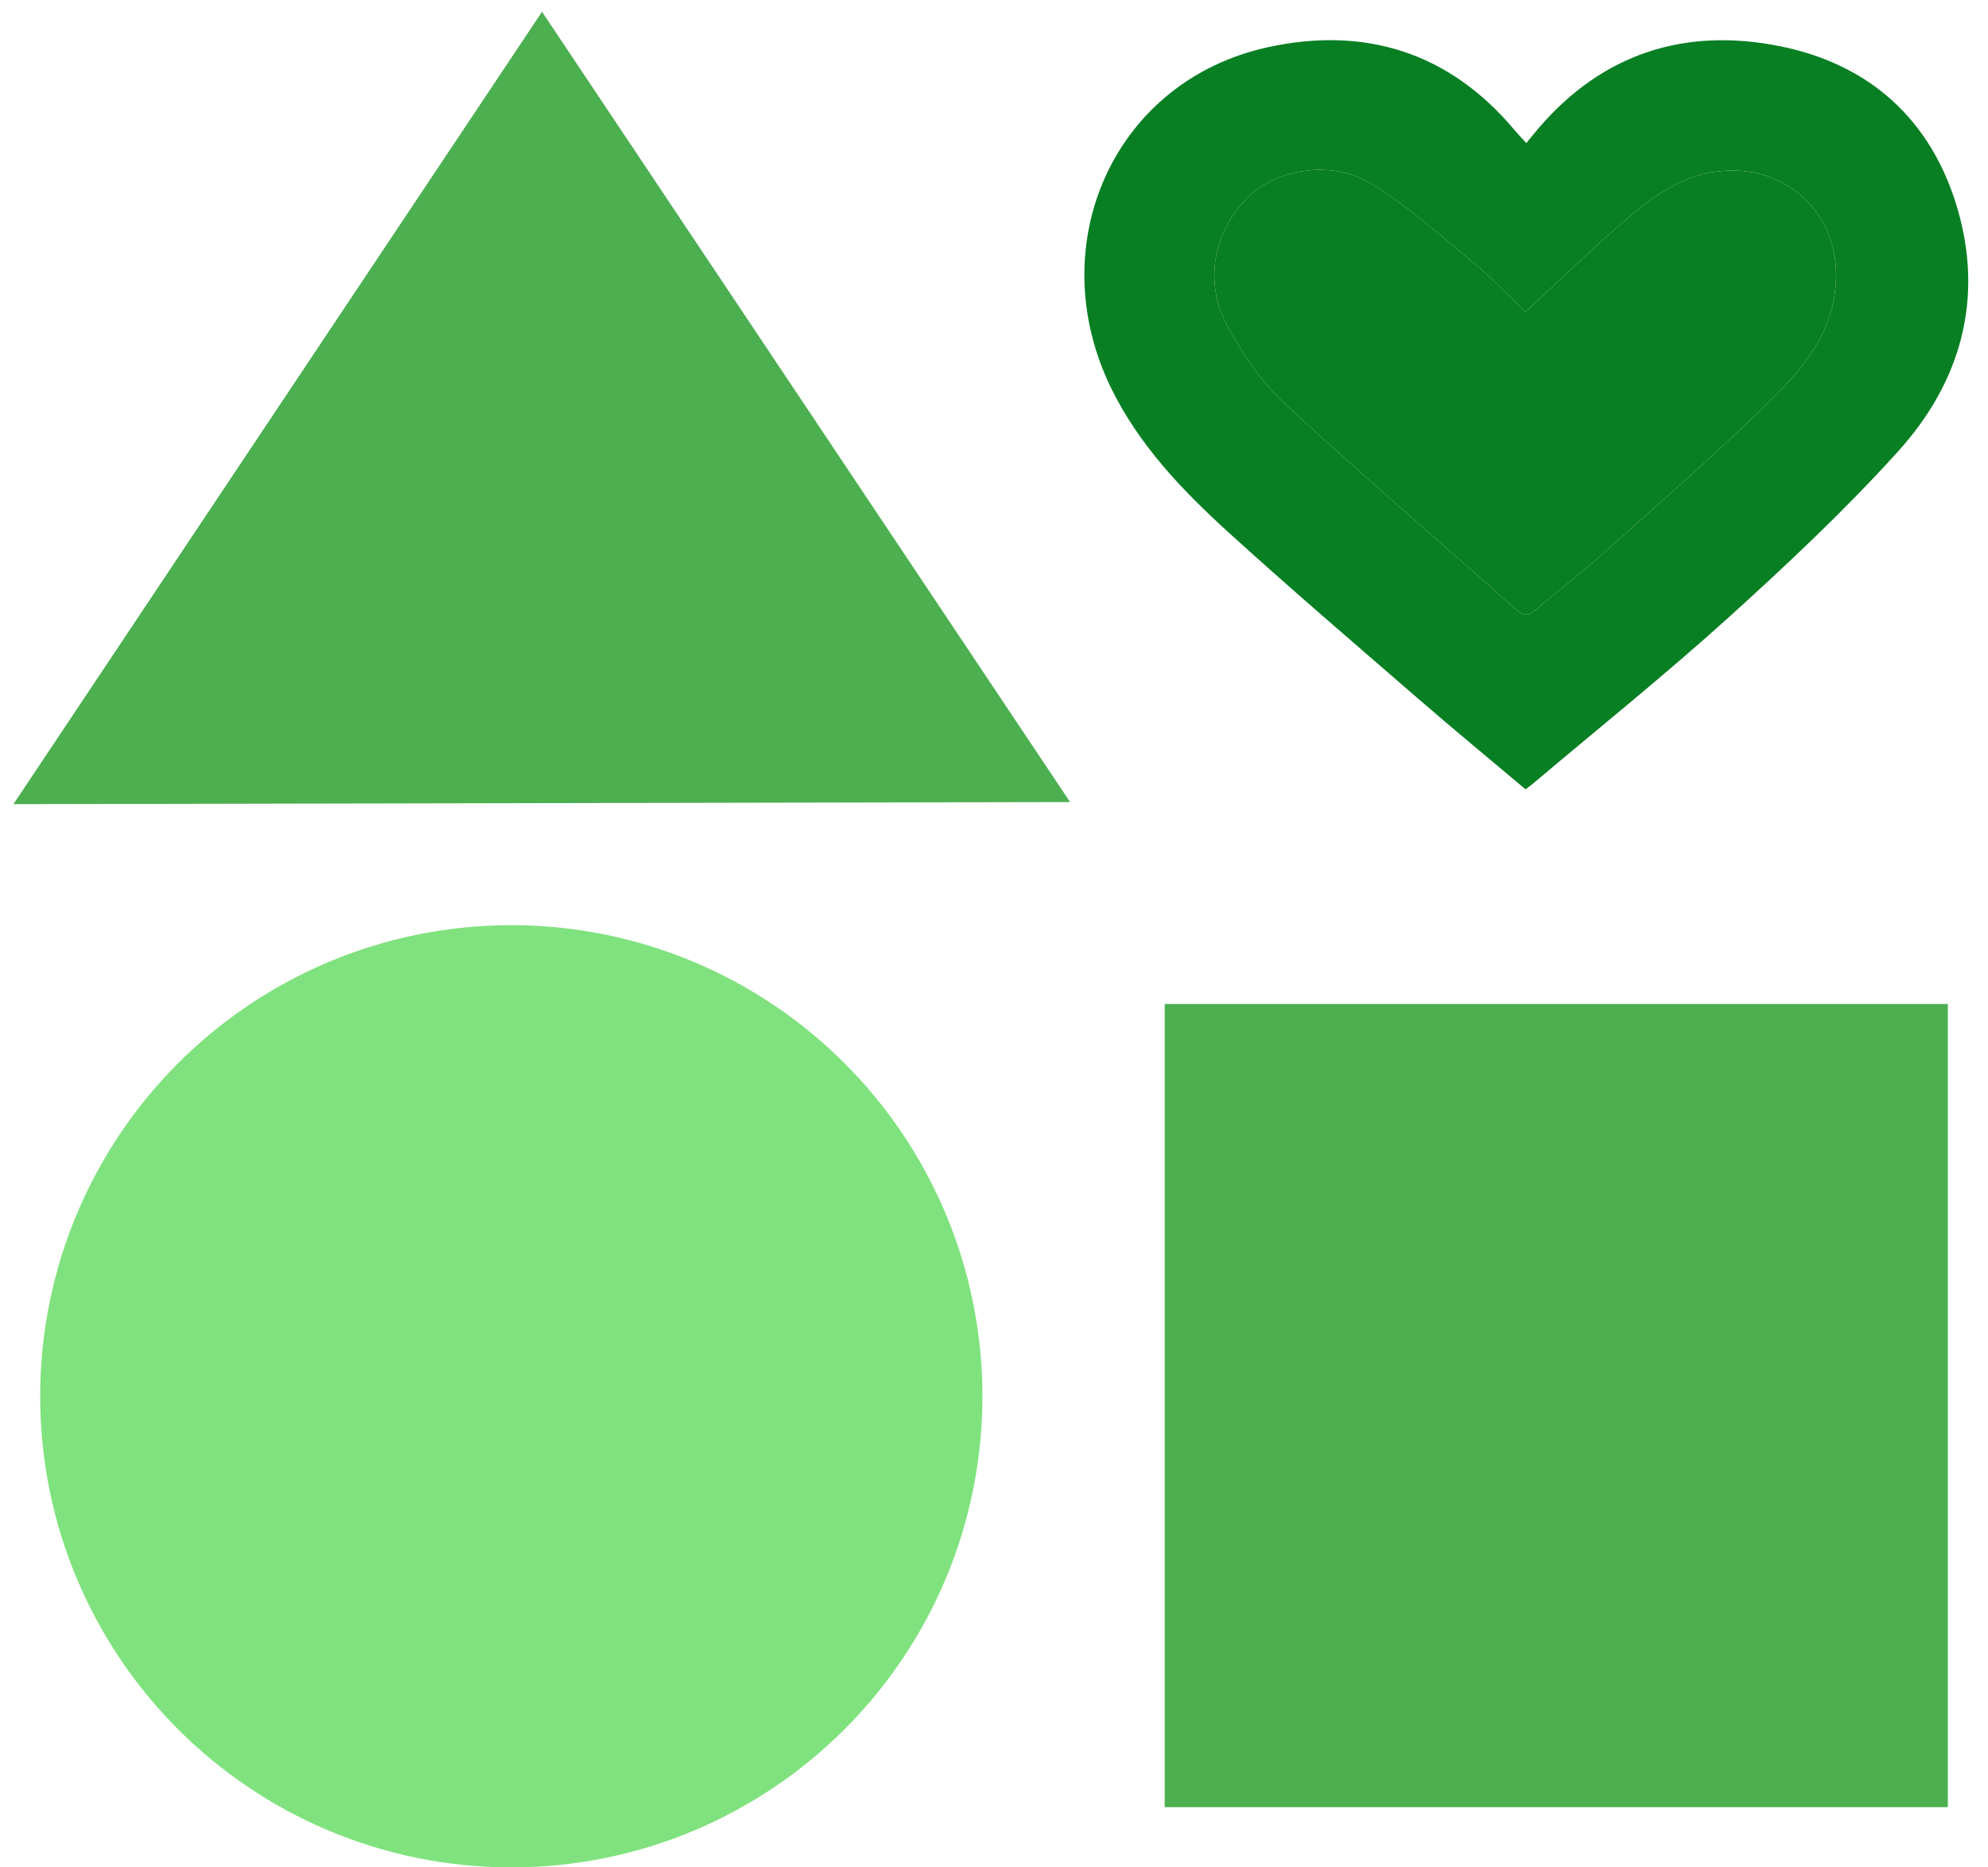 <svg width="99" height="93" viewBox="0 0 99 93" fill="none" xmlns="http://www.w3.org/2000/svg">
<path d="M27.001 24L25 27L29 26.992L27.001 24Z" fill="#4CAF50" stroke="#4CAF50" stroke-width="26" stroke-miterlimit="10"/>
<path d="M84 63H71V77H84V63Z" fill="#4CAF50" stroke="#4CAF50" stroke-width="26" stroke-miterlimit="10"/>
<path d="M25.462 80C31.24 80 35.924 75.316 35.924 69.538C35.924 63.76 31.24 59.076 25.462 59.076C19.684 59.076 15 63.76 15 69.538C15 75.316 19.684 80 25.462 80Z" fill="#80E27E" stroke="#80E27E" stroke-width="26" stroke-miterlimit="10"/>
<path d="M75.971 39.31C74.18 37.801 72.388 36.325 70.635 34.806C67.46 32.055 64.268 29.323 61.16 26.497C58.866 24.411 56.714 22.154 55.333 19.329C51.849 12.201 55.452 4.029 63.142 2.351C67.978 1.295 72.187 2.606 75.44 6.498C75.599 6.688 75.772 6.865 76.008 7.124C76.243 6.84 76.431 6.604 76.627 6.376C79.831 2.64 83.945 1.353 88.654 2.304C93.124 3.206 96.187 5.983 97.478 10.384C98.808 14.919 97.622 19.054 94.523 22.48C91.884 25.399 88.998 28.112 86.075 30.756C82.921 33.608 79.598 36.273 76.348 39.019C76.242 39.108 76.129 39.188 75.971 39.31ZM75.966 15.532C75.08 14.686 74.289 13.833 73.399 13.1C71.74 11.735 70.124 10.278 68.305 9.159C66.327 7.943 63.576 8.401 62.135 9.836C60.427 11.538 59.934 14.059 61.132 16.255C61.884 17.632 62.801 19.01 63.941 20.066C67.727 23.576 71.654 26.935 75.511 30.369C75.906 30.721 76.145 30.658 76.509 30.344C77.604 29.398 78.763 28.526 79.84 27.56C82.671 25.02 85.55 22.524 88.257 19.857C90.014 18.126 91.537 16.181 91.43 13.421C91.317 10.51 88.888 8.172 85.608 8.531C83.511 8.761 81.975 10.048 80.482 11.362C78.974 12.689 77.527 14.085 75.966 15.532H75.966Z" fill="#087F23"/>
<path d="M75.966 15.532C77.527 14.085 78.974 12.689 80.482 11.362C81.975 10.048 83.51 8.761 85.607 8.531C88.888 8.172 91.317 10.51 91.43 13.421C91.537 16.181 90.014 18.126 88.257 19.857C85.55 22.524 82.671 25.02 79.84 27.56C78.763 28.526 77.604 29.398 76.509 30.344C76.145 30.658 75.906 30.721 75.511 30.369C71.653 26.935 67.727 23.576 63.941 20.066C62.801 19.01 61.883 17.632 61.132 16.255C59.934 14.059 60.427 11.538 62.135 9.836C63.576 8.401 66.327 7.943 68.305 9.159C70.124 10.278 71.74 11.735 73.399 13.1C74.288 13.833 75.079 14.686 75.966 15.532Z" fill="#087F23"/>
</svg>
